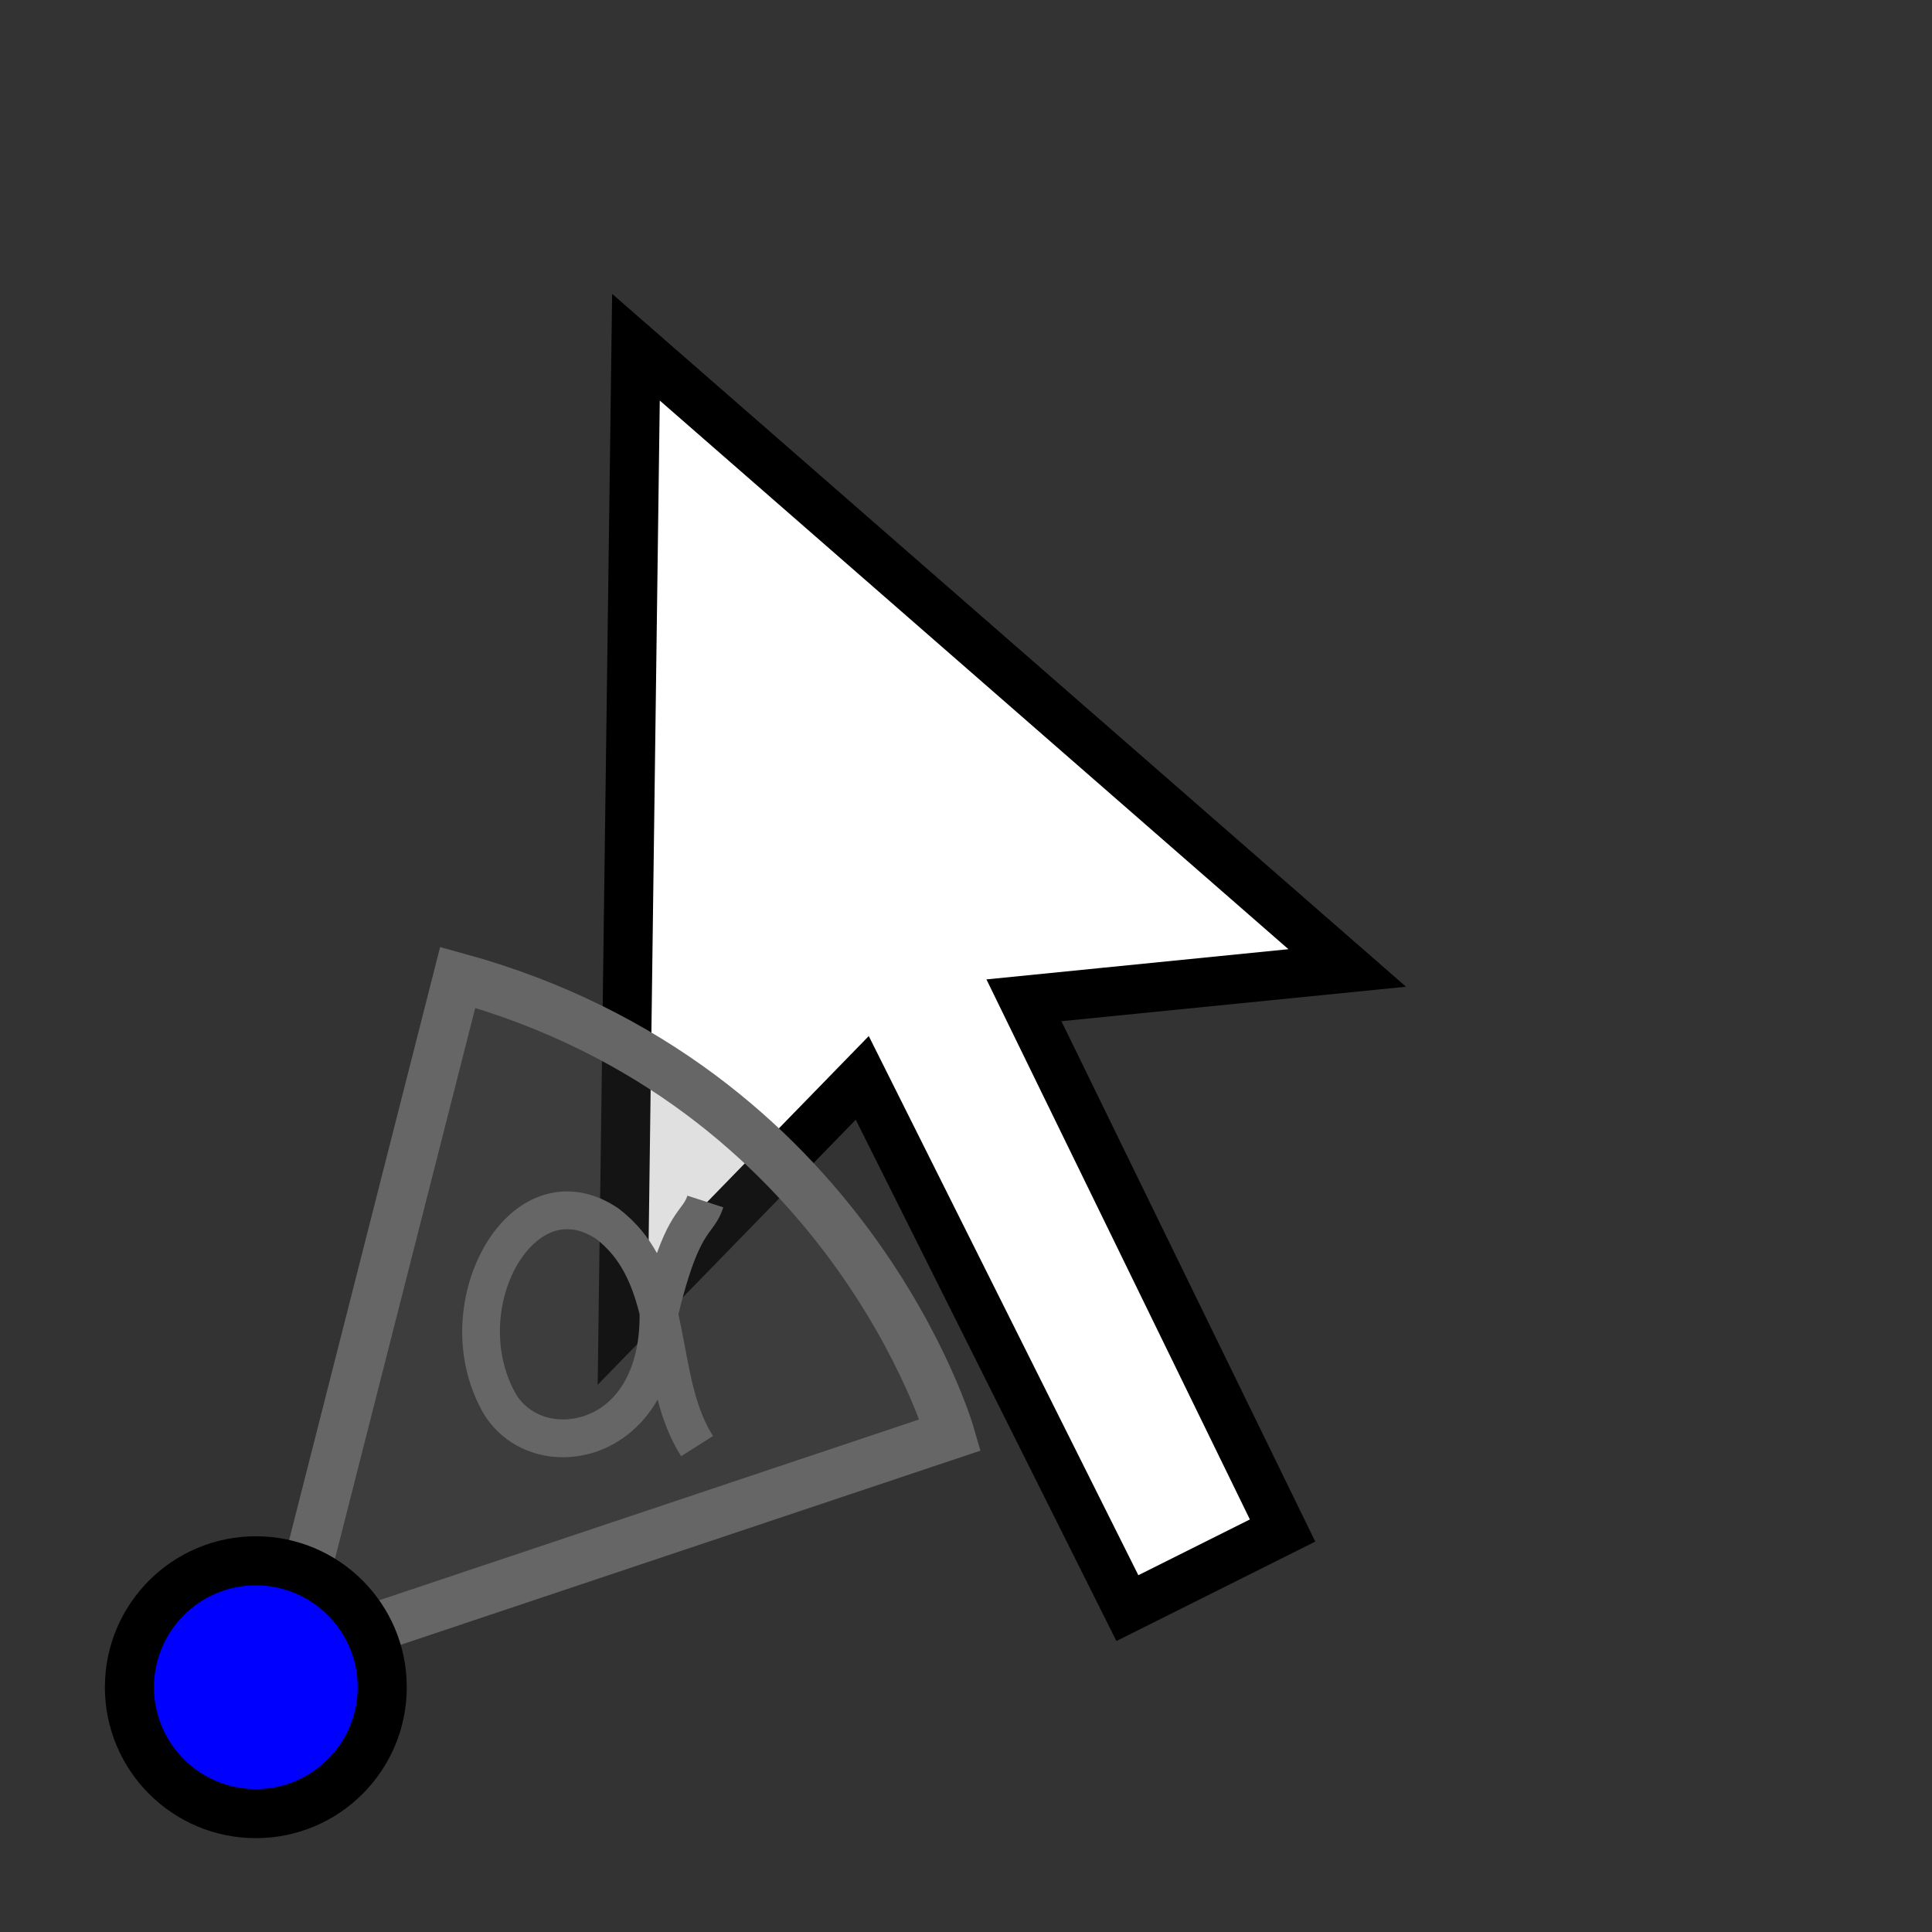 <?xml version="1.0" encoding="iso-8859-1"?>
<!-- Generator: Adobe Illustrator 15.1.0, SVG Export Plug-In . SVG Version: 6.00 Build 0)  -->
<!DOCTYPE svg PUBLIC "-//W3C//DTD SVG 1.1//EN" "http://www.w3.org/Graphics/SVG/1.1/DTD/svg11.dtd">
<svg version="1.1" xmlns="http://www.w3.org/2000/svg" xmlns:xlink="http://www.w3.org/1999/xlink" x="0px" y="0px" width="512px"
	 height="512px" viewBox="0 0 512 512" style="enable-background:new 0 0 512 512;" xml:space="preserve">
<rect x="0" y="0" width="512" height="512" fill="#333333" stroke="none"/>
<g id="mode_x5F_moverotate">
	<polygon style="fill:#FFFFFF;stroke:#000000;stroke-width:13;stroke-miterlimit:10;" points="298.769,426.168 339.895,405.605 
		271.351,265.088 357.031,256.521 168.533,92.013 165.106,350.77 228.51,285.652 	"/>
	<path style="opacity:0.2;fill:#666666;" d="M75.378,439.352l176.474-59.098c0,0-26.752-92.754-130.552-121.254L75.378,439.352z"/>
	<path style="fill:none;stroke:#666666;stroke-width:13;stroke-miterlimit:10;" d="M75.378,439.352l176.474-59.098
		c0,0-26.752-92.754-130.552-121.254L75.378,439.352z"/>
	<path style="fill:#666666;" d="M149.162,386.185c-8.7,0-16.673-4.267-21.107-11.738L128,374.352
		c-10.538-18.682-4.697-41.619,6.758-52.158c8.512-7.83,19.37-8.577,29.046-2.002l0.229,0.165
		c4.484,3.432,7.683,7.421,10.058,11.743c2.521-7.033,4.618-9.866,6.309-12.15c0.916-1.237,1.375-1.858,1.774-3.086l9.51,3.092
		c-0.903,2.776-2.094,4.387-3.247,5.943c-1.903,2.571-4.746,6.411-8.654,22.396c0.638,2.839,1.176,5.703,1.71,8.546
		c1.644,8.748,3.197,17.012,7.455,23.715l-8.441,5.361c-2.979-4.691-4.854-9.79-6.234-15.01
		c-4.503,7.93-11.288,12.497-17.808,14.283C154.015,385.859,151.56,386.185,149.162,386.185z M136.682,369.389
		c3.34,5.577,10.221,8.051,17.141,6.155c9.803-2.685,15.664-12.654,15.677-26.668l0.001-0.584
		c-1.971-7.858-4.948-14.889-11.434-19.907c-7.299-4.891-13.019-2.07-16.539,1.168C132.853,337.534,128.843,355.435,136.682,369.389
		z"/>
	<g>
		<circle style="fill:#0000FF;" cx="67.798" cy="447.129" r="35"/>
		<path d="M67.798,420.129c14.889,0,27,12.112,27,27s-12.111,27.001-27,27.001c-14.887,0-27-12.113-27-27.001
			S52.911,420.129,67.798,420.129 M67.798,407.129c-22.092,0-40,17.909-40,40s17.908,40.001,40,40.001s40-17.91,40-40.001
			S89.89,407.129,67.798,407.129L67.798,407.129z"/>
	</g>
</g>
<g id="Ebene_1">
</g>
</svg>
